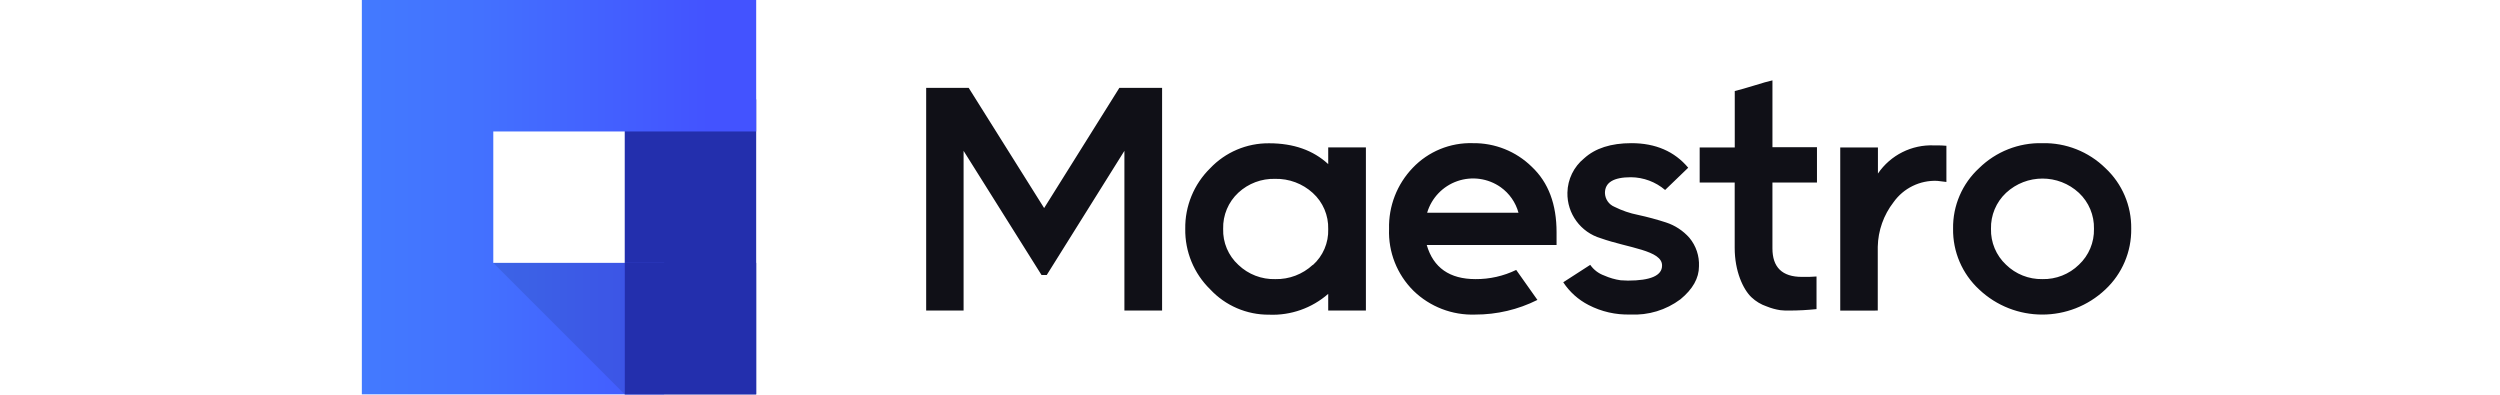 <svg xmlns="http://www.w3.org/2000/svg" width="152" height="24" viewBox="0 0 162 36">
    <defs>
        <linearGradient id="6hjk01773a" x1="0%" x2="100%" y1="50%" y2="50%">
            <stop offset="0%" stop-color="#437AFF"/>
            <stop offset="30%" stop-color="#4371FF"/>
            <stop offset="80%" stop-color="#4357FF"/>
            <stop offset="88%" stop-color="#4353FF"/>
        </linearGradient>
    </defs>
    <g fill="none">
        <g fill="#101017">
            <path d="M11.464 18.079L10.986 18.079 3.879 6.757 3.879 21.323.467 21.323.467 1.015 4.346 1.015 11.225 11.976 18.084 1.015 21.983 1.015 21.983 21.323 18.546 21.323 18.546 6.757zM37.133 21.323V19.8c-1.487 1.302-3.418 1.982-5.392 1.899-2.035.017-3.984-.821-5.371-2.31-1.487-1.45-2.31-3.448-2.275-5.524-.03-2.067.787-4.057 2.26-5.508 1.398-1.48 3.35-2.309 5.386-2.29 2.224 0 4.02.633 5.392 1.899V6.443h3.437v14.88h-3.437zm-1.407-4.143c.932-.832 1.448-2.035 1.407-3.284.035-1.253-.478-2.459-1.407-3.3-.938-.854-2.169-1.314-3.437-1.285-1.238-.034-2.44.418-3.35 1.26-.916.849-1.42 2.051-1.387 3.3-.039 1.244.468 2.444 1.386 3.284.905.867 2.12 1.336 3.372 1.3 1.264.028 2.49-.439 3.416-1.3v.025zM57.958 15.342h-11.84c.6 2.072 2.087 3.113 4.448 3.113 1.285.01 2.555-.278 3.711-.838l1.935 2.736c-1.762.883-3.706 1.34-5.676 1.336-2.095.073-4.129-.712-5.63-2.173-1.5-1.488-2.306-3.536-2.224-5.646-.052-2.067.725-4.068 2.157-5.56 1.425-1.498 3.422-2.318 5.489-2.253 2.005-.027 3.939.747 5.37 2.152 1.524 1.437 2.26 3.422 2.26 5.97v1.163zm-11.804-2.94h8.332c-.256-.94-.83-1.764-1.625-2.33-1.15-.81-2.621-1.016-3.951-.554-1.33.462-2.355 1.536-2.756 2.885zM61.03 17.155c.314.45.761.792 1.28.975.473.211.973.356 1.487.431l.67.03c2.066 0 3.112-.461 3.112-1.365.035-1.401-3.097-1.61-5.585-2.498-1.837-.54-3.085-2.243-3.046-4.158.023-1.216.58-2.36 1.523-3.127 1.016-.924 2.452-1.386 4.31-1.386 2.209 0 3.935.751 5.184 2.239l-2.107 2.03c-.87-.74-1.97-1.151-3.112-1.162-1.59 0-2.376.477-2.376 1.437.015.557.357 1.053.873 1.264.681.341 1.405.589 2.153.736.857.186 1.704.415 2.538.685.825.268 1.564.752 2.138 1.402.605.727.917 1.654.873 2.599 0 1.08-.564 2.083-1.69 3.01-1.315.983-2.932 1.473-4.57 1.387-1.324.04-2.637-.258-3.813-.869-.934-.48-1.728-1.193-2.305-2.071l2.463-1.59zM71.01 9.646V6.448h3.2V1.3c.461-.117 1.06-.274 1.797-.508.736-.234 1.264-.376 1.64-.462v6.092h4.061v3.224h-4.062v6.006c0 1.726.889 2.6 2.686 2.6.579 0 1.016 0 1.335-.036v2.975c-.82.086-1.643.13-2.467.132-.305 0-.579 0-.838-.035-.423-.064-.837-.178-1.233-.34-.524-.175-1.002-.463-1.402-.843-.751-.716-1.523-2.361-1.523-4.499v-5.96h-3.193zM83.83 21.323V6.448h3.437v2.38C88.417 7.14 90.36 6.168 92.4 6.26c.508 0 .858 0 1.112.035v3.3l-.838-.101c-1.573-.069-3.074.665-3.985 1.95-.903 1.164-1.407 2.588-1.437 4.06v5.82H83.83zM102.26 6.057c2.145-.049 4.22.771 5.752 2.274 1.53 1.426 2.386 3.432 2.355 5.524.031 2.097-.824 4.11-2.355 5.544-3.231 3.053-8.284 3.053-11.515 0-1.545-1.426-2.409-3.442-2.376-5.544-.033-2.096.832-4.106 2.376-5.524 1.535-1.505 3.613-2.326 5.762-2.274zm0 12.398c1.245.03 2.45-.444 3.34-1.315.902-.845 1.4-2.034 1.37-3.27.031-1.238-.468-2.431-1.37-3.28-1.875-1.74-4.775-1.74-6.65 0-.903.849-1.402 2.042-1.372 3.28-.03 1.236.47 2.425 1.371 3.27.883.863 2.075 1.337 3.31 1.315z" transform="translate(51 7)"/>
        </g>
        <path fill="#232FAD" d="M23.976 9.066L35.964 9.066 35.964 35.964 23.976 35.964 23.976 11.988 23.976 11.988z"/>
        <path fill="url(#6hjk01773a)" d="M35.964 11.988L35.964 0 0 0 0 23.976 0 35.964 11.988 35.964 27.57 35.964 27.57 23.976 11.988 23.976 11.988 11.988z"/>
        <path fill="#000" d="M11.988 23.976L23.976 23.976 23.976 35.964" opacity=".1"/>
        <path fill="#232FAD" d="M23.976 23.976L35.964 23.976 35.964 35.964 23.976 35.964 23.976 25.278 23.976 25.278z"/>
    </g>
</svg>